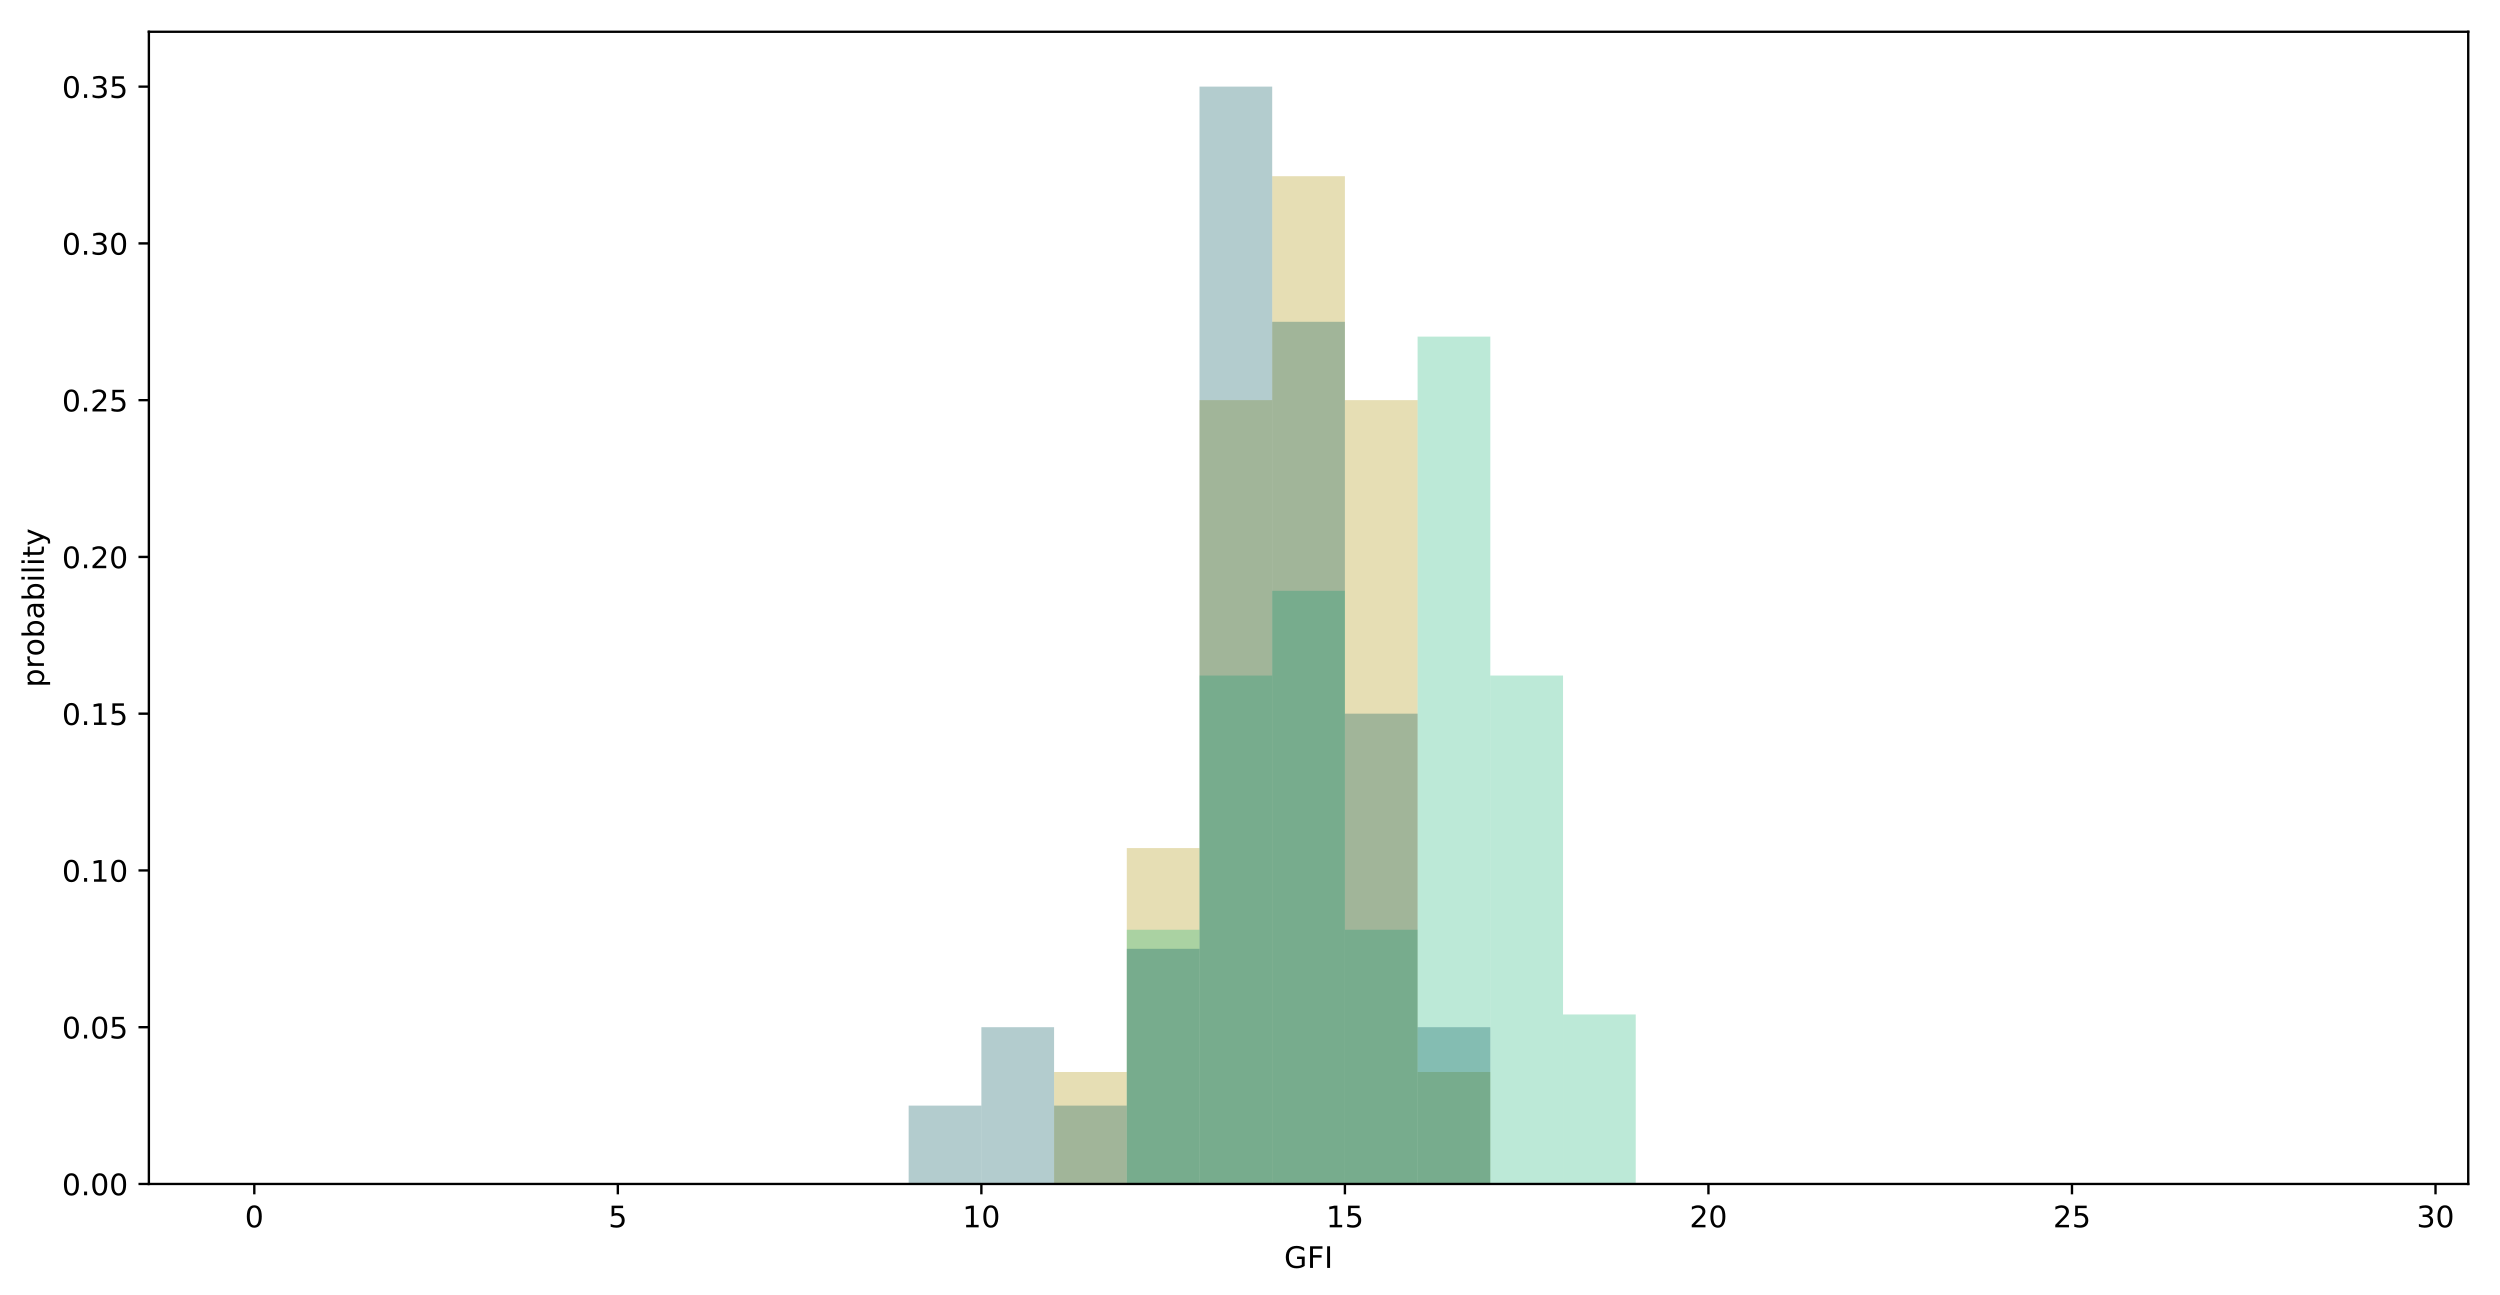 <?xml version="1.0" encoding="utf-8" standalone="no"?>
<!DOCTYPE svg PUBLIC "-//W3C//DTD SVG 1.1//EN"
  "http://www.w3.org/Graphics/SVG/1.1/DTD/svg11.dtd">
<!-- Created with matplotlib (https://matplotlib.org/) -->
<svg height="436.336pt" version="1.1" viewBox="0 0 842.044 436.336" width="842.044pt" xmlns="http://www.w3.org/2000/svg" xmlns:xlink="http://www.w3.org/1999/xlink">
 <defs>
  <style type="text/css">
*{stroke-linecap:butt;stroke-linejoin:round;}
  </style>
 </defs>
 <g id="figure_1">
  <g id="patch_1">
   <path d="M 0 436.336 
L 842.044 436.336 
L 842.044 0 
L 0 0 
z
" style="fill:#ffffff;"/>
  </g>
  <g id="axes_1">
   <g id="patch_2">
    <path d="M 50.144 398.78 
L 831.344 398.78 
L 831.344 10.7 
L 50.144 10.7 
z
" style="fill:#ffffff;"/>
   </g>
   <g id="patch_3">
    <path clip-path="url(#p5d1d010ca3)" d="M 85.653 398.78 
L 110.142 398.78 
L 110.142 398.78 
L 85.653 398.78 
z
" style="fill:#ab9004;opacity:0.3;"/>
   </g>
   <g id="patch_4">
    <path clip-path="url(#p5d1d010ca3)" d="M 110.142 398.78 
L 134.631 398.78 
L 134.631 398.78 
L 110.142 398.78 
z
" style="fill:#ab9004;opacity:0.3;"/>
   </g>
   <g id="patch_5">
    <path clip-path="url(#p5d1d010ca3)" d="M 134.631 398.78 
L 159.12 398.78 
L 159.12 398.78 
L 134.631 398.78 
z
" style="fill:#ab9004;opacity:0.3;"/>
   </g>
   <g id="patch_6">
    <path clip-path="url(#p5d1d010ca3)" d="M 159.12 398.78 
L 183.609 398.78 
L 183.609 398.78 
L 159.12 398.78 
z
" style="fill:#ab9004;opacity:0.3;"/>
   </g>
   <g id="patch_7">
    <path clip-path="url(#p5d1d010ca3)" d="M 183.609 398.78 
L 208.098 398.78 
L 208.098 398.78 
L 183.609 398.78 
z
" style="fill:#ab9004;opacity:0.3;"/>
   </g>
   <g id="patch_8">
    <path clip-path="url(#p5d1d010ca3)" d="M 208.098 398.78 
L 232.587 398.78 
L 232.587 398.78 
L 208.098 398.78 
z
" style="fill:#ab9004;opacity:0.3;"/>
   </g>
   <g id="patch_9">
    <path clip-path="url(#p5d1d010ca3)" d="M 232.587 398.78 
L 257.076 398.78 
L 257.076 398.78 
L 232.587 398.78 
z
" style="fill:#ab9004;opacity:0.3;"/>
   </g>
   <g id="patch_10">
    <path clip-path="url(#p5d1d010ca3)" d="M 257.076 398.78 
L 281.565 398.78 
L 281.565 398.78 
L 257.076 398.78 
z
" style="fill:#ab9004;opacity:0.3;"/>
   </g>
   <g id="patch_11">
    <path clip-path="url(#p5d1d010ca3)" d="M 281.565 398.78 
L 306.054 398.78 
L 306.054 398.78 
L 281.565 398.78 
z
" style="fill:#ab9004;opacity:0.3;"/>
   </g>
   <g id="patch_12">
    <path clip-path="url(#p5d1d010ca3)" d="M 306.054 398.78 
L 330.543 398.78 
L 330.543 398.78 
L 306.054 398.78 
z
" style="fill:#ab9004;opacity:0.3;"/>
   </g>
   <g id="patch_13">
    <path clip-path="url(#p5d1d010ca3)" d="M 330.543 398.78 
L 355.032 398.78 
L 355.032 398.78 
L 330.543 398.78 
z
" style="fill:#ab9004;opacity:0.3;"/>
   </g>
   <g id="patch_14">
    <path clip-path="url(#p5d1d010ca3)" d="M 355.032 398.78 
L 379.521 398.78 
L 379.521 361.066 
L 355.032 361.066 
z
" style="fill:#ab9004;opacity:0.3;"/>
   </g>
   <g id="patch_15">
    <path clip-path="url(#p5d1d010ca3)" d="M 379.521 398.78 
L 404.01 398.78 
L 404.01 285.637 
L 379.521 285.637 
z
" style="fill:#ab9004;opacity:0.3;"/>
   </g>
   <g id="patch_16">
    <path clip-path="url(#p5d1d010ca3)" d="M 404.01 398.78 
L 428.499 398.78 
L 428.499 134.78 
L 404.01 134.78 
z
" style="fill:#ab9004;opacity:0.3;"/>
   </g>
   <g id="patch_17">
    <path clip-path="url(#p5d1d010ca3)" d="M 428.499 398.78 
L 452.988 398.78 
L 452.988 59.351 
L 428.499 59.351 
z
" style="fill:#ab9004;opacity:0.3;"/>
   </g>
   <g id="patch_18">
    <path clip-path="url(#p5d1d010ca3)" d="M 452.988 398.78 
L 477.477 398.78 
L 477.477 134.78 
L 452.988 134.78 
z
" style="fill:#ab9004;opacity:0.3;"/>
   </g>
   <g id="patch_19">
    <path clip-path="url(#p5d1d010ca3)" d="M 477.477 398.78 
L 501.966 398.78 
L 501.966 361.066 
L 477.477 361.066 
z
" style="fill:#ab9004;opacity:0.3;"/>
   </g>
   <g id="patch_20">
    <path clip-path="url(#p5d1d010ca3)" d="M 501.966 398.78 
L 526.455 398.78 
L 526.455 398.78 
L 501.966 398.78 
z
" style="fill:#ab9004;opacity:0.3;"/>
   </g>
   <g id="patch_21">
    <path clip-path="url(#p5d1d010ca3)" d="M 526.455 398.78 
L 550.944 398.78 
L 550.944 398.78 
L 526.455 398.78 
z
" style="fill:#ab9004;opacity:0.3;"/>
   </g>
   <g id="patch_22">
    <path clip-path="url(#p5d1d010ca3)" d="M 550.944 398.78 
L 575.433 398.78 
L 575.433 398.78 
L 550.944 398.78 
z
" style="fill:#ab9004;opacity:0.3;"/>
   </g>
   <g id="patch_23">
    <path clip-path="url(#p5d1d010ca3)" d="M 575.433 398.78 
L 599.922 398.78 
L 599.922 398.78 
L 575.433 398.78 
z
" style="fill:#ab9004;opacity:0.3;"/>
   </g>
   <g id="patch_24">
    <path clip-path="url(#p5d1d010ca3)" d="M 599.922 398.78 
L 624.411 398.78 
L 624.411 398.78 
L 599.922 398.78 
z
" style="fill:#ab9004;opacity:0.3;"/>
   </g>
   <g id="patch_25">
    <path clip-path="url(#p5d1d010ca3)" d="M 624.411 398.78 
L 648.9 398.78 
L 648.9 398.78 
L 624.411 398.78 
z
" style="fill:#ab9004;opacity:0.3;"/>
   </g>
   <g id="patch_26">
    <path clip-path="url(#p5d1d010ca3)" d="M 648.9 398.78 
L 673.39 398.78 
L 673.39 398.78 
L 648.9 398.78 
z
" style="fill:#ab9004;opacity:0.3;"/>
   </g>
   <g id="patch_27">
    <path clip-path="url(#p5d1d010ca3)" d="M 673.39 398.78 
L 697.879 398.78 
L 697.879 398.78 
L 673.39 398.78 
z
" style="fill:#ab9004;opacity:0.3;"/>
   </g>
   <g id="patch_28">
    <path clip-path="url(#p5d1d010ca3)" d="M 697.879 398.78 
L 722.368 398.78 
L 722.368 398.78 
L 697.879 398.78 
z
" style="fill:#ab9004;opacity:0.3;"/>
   </g>
   <g id="patch_29">
    <path clip-path="url(#p5d1d010ca3)" d="M 722.368 398.78 
L 746.857 398.78 
L 746.857 398.78 
L 722.368 398.78 
z
" style="fill:#ab9004;opacity:0.3;"/>
   </g>
   <g id="patch_30">
    <path clip-path="url(#p5d1d010ca3)" d="M 746.857 398.78 
L 771.346 398.78 
L 771.346 398.78 
L 746.857 398.78 
z
" style="fill:#ab9004;opacity:0.3;"/>
   </g>
   <g id="patch_31">
    <path clip-path="url(#p5d1d010ca3)" d="M 771.346 398.78 
L 795.835 398.78 
L 795.835 398.78 
L 771.346 398.78 
z
" style="fill:#ab9004;opacity:0.3;"/>
   </g>
   <g id="patch_32">
    <path clip-path="url(#p5d1d010ca3)" d="M 85.653 398.78 
L 110.142 398.78 
L 110.142 398.78 
L 85.653 398.78 
z
" style="fill:#1fb57a;opacity:0.3;"/>
   </g>
   <g id="patch_33">
    <path clip-path="url(#p5d1d010ca3)" d="M 110.142 398.78 
L 134.631 398.78 
L 134.631 398.78 
L 110.142 398.78 
z
" style="fill:#1fb57a;opacity:0.3;"/>
   </g>
   <g id="patch_34">
    <path clip-path="url(#p5d1d010ca3)" d="M 134.631 398.78 
L 159.12 398.78 
L 159.12 398.78 
L 134.631 398.78 
z
" style="fill:#1fb57a;opacity:0.3;"/>
   </g>
   <g id="patch_35">
    <path clip-path="url(#p5d1d010ca3)" d="M 159.12 398.78 
L 183.609 398.78 
L 183.609 398.78 
L 159.12 398.78 
z
" style="fill:#1fb57a;opacity:0.3;"/>
   </g>
   <g id="patch_36">
    <path clip-path="url(#p5d1d010ca3)" d="M 183.609 398.78 
L 208.098 398.78 
L 208.098 398.78 
L 183.609 398.78 
z
" style="fill:#1fb57a;opacity:0.3;"/>
   </g>
   <g id="patch_37">
    <path clip-path="url(#p5d1d010ca3)" d="M 208.098 398.78 
L 232.587 398.78 
L 232.587 398.78 
L 208.098 398.78 
z
" style="fill:#1fb57a;opacity:0.3;"/>
   </g>
   <g id="patch_38">
    <path clip-path="url(#p5d1d010ca3)" d="M 232.587 398.78 
L 257.076 398.78 
L 257.076 398.78 
L 232.587 398.78 
z
" style="fill:#1fb57a;opacity:0.3;"/>
   </g>
   <g id="patch_39">
    <path clip-path="url(#p5d1d010ca3)" d="M 257.076 398.78 
L 281.565 398.78 
L 281.565 398.78 
L 257.076 398.78 
z
" style="fill:#1fb57a;opacity:0.3;"/>
   </g>
   <g id="patch_40">
    <path clip-path="url(#p5d1d010ca3)" d="M 281.565 398.78 
L 306.054 398.78 
L 306.054 398.78 
L 281.565 398.78 
z
" style="fill:#1fb57a;opacity:0.3;"/>
   </g>
   <g id="patch_41">
    <path clip-path="url(#p5d1d010ca3)" d="M 306.054 398.78 
L 330.543 398.78 
L 330.543 398.78 
L 306.054 398.78 
z
" style="fill:#1fb57a;opacity:0.3;"/>
   </g>
   <g id="patch_42">
    <path clip-path="url(#p5d1d010ca3)" d="M 330.543 398.78 
L 355.032 398.78 
L 355.032 398.78 
L 330.543 398.78 
z
" style="fill:#1fb57a;opacity:0.3;"/>
   </g>
   <g id="patch_43">
    <path clip-path="url(#p5d1d010ca3)" d="M 355.032 398.78 
L 379.521 398.78 
L 379.521 398.78 
L 355.032 398.78 
z
" style="fill:#1fb57a;opacity:0.3;"/>
   </g>
   <g id="patch_44">
    <path clip-path="url(#p5d1d010ca3)" d="M 379.521 398.78 
L 404.01 398.78 
L 404.01 313.158 
L 379.521 313.158 
z
" style="fill:#1fb57a;opacity:0.3;"/>
   </g>
   <g id="patch_45">
    <path clip-path="url(#p5d1d010ca3)" d="M 404.01 398.78 
L 428.499 398.78 
L 428.499 227.537 
L 404.01 227.537 
z
" style="fill:#1fb57a;opacity:0.3;"/>
   </g>
   <g id="patch_46">
    <path clip-path="url(#p5d1d010ca3)" d="M 428.499 398.78 
L 452.988 398.78 
L 452.988 198.996 
L 428.499 198.996 
z
" style="fill:#1fb57a;opacity:0.3;"/>
   </g>
   <g id="patch_47">
    <path clip-path="url(#p5d1d010ca3)" d="M 452.988 398.78 
L 477.477 398.78 
L 477.477 313.158 
L 452.988 313.158 
z
" style="fill:#1fb57a;opacity:0.3;"/>
   </g>
   <g id="patch_48">
    <path clip-path="url(#p5d1d010ca3)" d="M 477.477 398.78 
L 501.966 398.78 
L 501.966 113.375 
L 477.477 113.375 
z
" style="fill:#1fb57a;opacity:0.3;"/>
   </g>
   <g id="patch_49">
    <path clip-path="url(#p5d1d010ca3)" d="M 501.966 398.78 
L 526.455 398.78 
L 526.455 227.537 
L 501.966 227.537 
z
" style="fill:#1fb57a;opacity:0.3;"/>
   </g>
   <g id="patch_50">
    <path clip-path="url(#p5d1d010ca3)" d="M 526.455 398.78 
L 550.944 398.78 
L 550.944 341.699 
L 526.455 341.699 
z
" style="fill:#1fb57a;opacity:0.3;"/>
   </g>
   <g id="patch_51">
    <path clip-path="url(#p5d1d010ca3)" d="M 550.944 398.78 
L 575.433 398.78 
L 575.433 398.78 
L 550.944 398.78 
z
" style="fill:#1fb57a;opacity:0.3;"/>
   </g>
   <g id="patch_52">
    <path clip-path="url(#p5d1d010ca3)" d="M 575.433 398.78 
L 599.922 398.78 
L 599.922 398.78 
L 575.433 398.78 
z
" style="fill:#1fb57a;opacity:0.3;"/>
   </g>
   <g id="patch_53">
    <path clip-path="url(#p5d1d010ca3)" d="M 599.922 398.78 
L 624.411 398.78 
L 624.411 398.78 
L 599.922 398.78 
z
" style="fill:#1fb57a;opacity:0.3;"/>
   </g>
   <g id="patch_54">
    <path clip-path="url(#p5d1d010ca3)" d="M 624.411 398.78 
L 648.9 398.78 
L 648.9 398.78 
L 624.411 398.78 
z
" style="fill:#1fb57a;opacity:0.3;"/>
   </g>
   <g id="patch_55">
    <path clip-path="url(#p5d1d010ca3)" d="M 648.9 398.78 
L 673.39 398.78 
L 673.39 398.78 
L 648.9 398.78 
z
" style="fill:#1fb57a;opacity:0.3;"/>
   </g>
   <g id="patch_56">
    <path clip-path="url(#p5d1d010ca3)" d="M 673.39 398.78 
L 697.879 398.78 
L 697.879 398.78 
L 673.39 398.78 
z
" style="fill:#1fb57a;opacity:0.3;"/>
   </g>
   <g id="patch_57">
    <path clip-path="url(#p5d1d010ca3)" d="M 697.879 398.78 
L 722.368 398.78 
L 722.368 398.78 
L 697.879 398.78 
z
" style="fill:#1fb57a;opacity:0.3;"/>
   </g>
   <g id="patch_58">
    <path clip-path="url(#p5d1d010ca3)" d="M 722.368 398.78 
L 746.857 398.78 
L 746.857 398.78 
L 722.368 398.78 
z
" style="fill:#1fb57a;opacity:0.3;"/>
   </g>
   <g id="patch_59">
    <path clip-path="url(#p5d1d010ca3)" d="M 746.857 398.78 
L 771.346 398.78 
L 771.346 398.78 
L 746.857 398.78 
z
" style="fill:#1fb57a;opacity:0.3;"/>
   </g>
   <g id="patch_60">
    <path clip-path="url(#p5d1d010ca3)" d="M 771.346 398.78 
L 795.835 398.78 
L 795.835 398.78 
L 771.346 398.78 
z
" style="fill:#1fb57a;opacity:0.3;"/>
   </g>
   <g id="patch_61">
    <path clip-path="url(#p5d1d010ca3)" d="M 85.653 398.78 
L 110.142 398.78 
L 110.142 398.78 
L 85.653 398.78 
z
" style="fill:#00555a;opacity:0.3;"/>
   </g>
   <g id="patch_62">
    <path clip-path="url(#p5d1d010ca3)" d="M 110.142 398.78 
L 134.631 398.78 
L 134.631 398.78 
L 110.142 398.78 
z
" style="fill:#00555a;opacity:0.3;"/>
   </g>
   <g id="patch_63">
    <path clip-path="url(#p5d1d010ca3)" d="M 134.631 398.78 
L 159.12 398.78 
L 159.12 398.78 
L 134.631 398.78 
z
" style="fill:#00555a;opacity:0.3;"/>
   </g>
   <g id="patch_64">
    <path clip-path="url(#p5d1d010ca3)" d="M 159.12 398.78 
L 183.609 398.78 
L 183.609 398.78 
L 159.12 398.78 
z
" style="fill:#00555a;opacity:0.3;"/>
   </g>
   <g id="patch_65">
    <path clip-path="url(#p5d1d010ca3)" d="M 183.609 398.78 
L 208.098 398.78 
L 208.098 398.78 
L 183.609 398.78 
z
" style="fill:#00555a;opacity:0.3;"/>
   </g>
   <g id="patch_66">
    <path clip-path="url(#p5d1d010ca3)" d="M 208.098 398.78 
L 232.587 398.78 
L 232.587 398.78 
L 208.098 398.78 
z
" style="fill:#00555a;opacity:0.3;"/>
   </g>
   <g id="patch_67">
    <path clip-path="url(#p5d1d010ca3)" d="M 232.587 398.78 
L 257.076 398.78 
L 257.076 398.78 
L 232.587 398.78 
z
" style="fill:#00555a;opacity:0.3;"/>
   </g>
   <g id="patch_68">
    <path clip-path="url(#p5d1d010ca3)" d="M 257.076 398.78 
L 281.565 398.78 
L 281.565 398.78 
L 257.076 398.78 
z
" style="fill:#00555a;opacity:0.3;"/>
   </g>
   <g id="patch_69">
    <path clip-path="url(#p5d1d010ca3)" d="M 281.565 398.78 
L 306.054 398.78 
L 306.054 398.78 
L 281.565 398.78 
z
" style="fill:#00555a;opacity:0.3;"/>
   </g>
   <g id="patch_70">
    <path clip-path="url(#p5d1d010ca3)" d="M 306.054 398.78 
L 330.543 398.78 
L 330.543 372.38 
L 306.054 372.38 
z
" style="fill:#00555a;opacity:0.3;"/>
   </g>
   <g id="patch_71">
    <path clip-path="url(#p5d1d010ca3)" d="M 330.543 398.78 
L 355.032 398.78 
L 355.032 345.98 
L 330.543 345.98 
z
" style="fill:#00555a;opacity:0.3;"/>
   </g>
   <g id="patch_72">
    <path clip-path="url(#p5d1d010ca3)" d="M 355.032 398.78 
L 379.521 398.78 
L 379.521 372.38 
L 355.032 372.38 
z
" style="fill:#00555a;opacity:0.3;"/>
   </g>
   <g id="patch_73">
    <path clip-path="url(#p5d1d010ca3)" d="M 379.521 398.78 
L 404.01 398.78 
L 404.01 319.58 
L 379.521 319.58 
z
" style="fill:#00555a;opacity:0.3;"/>
   </g>
   <g id="patch_74">
    <path clip-path="url(#p5d1d010ca3)" d="M 404.01 398.78 
L 428.499 398.78 
L 428.499 29.18 
L 404.01 29.18 
z
" style="fill:#00555a;opacity:0.3;"/>
   </g>
   <g id="patch_75">
    <path clip-path="url(#p5d1d010ca3)" d="M 428.499 398.78 
L 452.988 398.78 
L 452.988 108.38 
L 428.499 108.38 
z
" style="fill:#00555a;opacity:0.3;"/>
   </g>
   <g id="patch_76">
    <path clip-path="url(#p5d1d010ca3)" d="M 452.988 398.78 
L 477.477 398.78 
L 477.477 240.38 
L 452.988 240.38 
z
" style="fill:#00555a;opacity:0.3;"/>
   </g>
   <g id="patch_77">
    <path clip-path="url(#p5d1d010ca3)" d="M 477.477 398.78 
L 501.966 398.78 
L 501.966 345.98 
L 477.477 345.98 
z
" style="fill:#00555a;opacity:0.3;"/>
   </g>
   <g id="patch_78">
    <path clip-path="url(#p5d1d010ca3)" d="M 501.966 398.78 
L 526.455 398.78 
L 526.455 398.78 
L 501.966 398.78 
z
" style="fill:#00555a;opacity:0.3;"/>
   </g>
   <g id="patch_79">
    <path clip-path="url(#p5d1d010ca3)" d="M 526.455 398.78 
L 550.944 398.78 
L 550.944 398.78 
L 526.455 398.78 
z
" style="fill:#00555a;opacity:0.3;"/>
   </g>
   <g id="patch_80">
    <path clip-path="url(#p5d1d010ca3)" d="M 550.944 398.78 
L 575.433 398.78 
L 575.433 398.78 
L 550.944 398.78 
z
" style="fill:#00555a;opacity:0.3;"/>
   </g>
   <g id="patch_81">
    <path clip-path="url(#p5d1d010ca3)" d="M 575.433 398.78 
L 599.922 398.78 
L 599.922 398.78 
L 575.433 398.78 
z
" style="fill:#00555a;opacity:0.3;"/>
   </g>
   <g id="patch_82">
    <path clip-path="url(#p5d1d010ca3)" d="M 599.922 398.78 
L 624.411 398.78 
L 624.411 398.78 
L 599.922 398.78 
z
" style="fill:#00555a;opacity:0.3;"/>
   </g>
   <g id="patch_83">
    <path clip-path="url(#p5d1d010ca3)" d="M 624.411 398.78 
L 648.9 398.78 
L 648.9 398.78 
L 624.411 398.78 
z
" style="fill:#00555a;opacity:0.3;"/>
   </g>
   <g id="patch_84">
    <path clip-path="url(#p5d1d010ca3)" d="M 648.9 398.78 
L 673.39 398.78 
L 673.39 398.78 
L 648.9 398.78 
z
" style="fill:#00555a;opacity:0.3;"/>
   </g>
   <g id="patch_85">
    <path clip-path="url(#p5d1d010ca3)" d="M 673.39 398.78 
L 697.879 398.78 
L 697.879 398.78 
L 673.39 398.78 
z
" style="fill:#00555a;opacity:0.3;"/>
   </g>
   <g id="patch_86">
    <path clip-path="url(#p5d1d010ca3)" d="M 697.879 398.78 
L 722.368 398.78 
L 722.368 398.78 
L 697.879 398.78 
z
" style="fill:#00555a;opacity:0.3;"/>
   </g>
   <g id="patch_87">
    <path clip-path="url(#p5d1d010ca3)" d="M 722.368 398.78 
L 746.857 398.78 
L 746.857 398.78 
L 722.368 398.78 
z
" style="fill:#00555a;opacity:0.3;"/>
   </g>
   <g id="patch_88">
    <path clip-path="url(#p5d1d010ca3)" d="M 746.857 398.78 
L 771.346 398.78 
L 771.346 398.78 
L 746.857 398.78 
z
" style="fill:#00555a;opacity:0.3;"/>
   </g>
   <g id="patch_89">
    <path clip-path="url(#p5d1d010ca3)" d="M 771.346 398.78 
L 795.835 398.78 
L 795.835 398.78 
L 771.346 398.78 
z
" style="fill:#00555a;opacity:0.3;"/>
   </g>
   <g id="matplotlib.axis_1">
    <g id="xtick_1">
     <g id="line2d_1">
      <defs>
       <path d="M 0 0 
L 0 3.5 
" id="mdcb07cbd97" style="stroke:#000000;stroke-width:0.8;"/>
      </defs>
      <g>
       <use style="stroke:#000000;stroke-width:0.8;" x="85.653" xlink:href="#mdcb07cbd97" y="398.78"/>
      </g>
     </g>
     <g id="text_1">
      <!-- 0 -->
      <defs>
       <path d="M 31.781 66.406 
Q 24.172 66.406 20.328 58.906 
Q 16.5 51.422 16.5 36.375 
Q 16.5 21.391 20.328 13.891 
Q 24.172 6.391 31.781 6.391 
Q 39.453 6.391 43.281 13.891 
Q 47.125 21.391 47.125 36.375 
Q 47.125 51.422 43.281 58.906 
Q 39.453 66.406 31.781 66.406 
z
M 31.781 74.219 
Q 44.047 74.219 50.516 64.516 
Q 56.984 54.828 56.984 36.375 
Q 56.984 17.969 50.516 8.266 
Q 44.047 -1.422 31.781 -1.422 
Q 19.531 -1.422 13.062 8.266 
Q 6.594 17.969 6.594 36.375 
Q 6.594 54.828 13.062 64.516 
Q 19.531 74.219 31.781 74.219 
z
" id="DejaVuSans-48"/>
      </defs>
      <g transform="translate(82.472 413.378)scale(0.1 -0.1)">
       <use xlink:href="#DejaVuSans-48"/>
      </g>
     </g>
    </g>
    <g id="xtick_2">
     <g id="line2d_2">
      <g>
       <use style="stroke:#000000;stroke-width:0.8;" x="208.098" xlink:href="#mdcb07cbd97" y="398.78"/>
      </g>
     </g>
     <g id="text_2">
      <!-- 5 -->
      <defs>
       <path d="M 10.797 72.906 
L 49.516 72.906 
L 49.516 64.594 
L 19.828 64.594 
L 19.828 46.734 
Q 21.969 47.469 24.109 47.828 
Q 26.266 48.188 28.422 48.188 
Q 40.625 48.188 47.75 41.5 
Q 54.891 34.812 54.891 23.391 
Q 54.891 11.625 47.562 5.094 
Q 40.234 -1.422 26.906 -1.422 
Q 22.312 -1.422 17.547 -0.641 
Q 12.797 0.141 7.719 1.703 
L 7.719 11.625 
Q 12.109 9.234 16.797 8.062 
Q 21.484 6.891 26.703 6.891 
Q 35.156 6.891 40.078 11.328 
Q 45.016 15.766 45.016 23.391 
Q 45.016 31 40.078 35.438 
Q 35.156 39.891 26.703 39.891 
Q 22.75 39.891 18.812 39.016 
Q 14.891 38.141 10.797 36.281 
z
" id="DejaVuSans-53"/>
      </defs>
      <g transform="translate(204.917 413.378)scale(0.1 -0.1)">
       <use xlink:href="#DejaVuSans-53"/>
      </g>
     </g>
    </g>
    <g id="xtick_3">
     <g id="line2d_3">
      <g>
       <use style="stroke:#000000;stroke-width:0.8;" x="330.543" xlink:href="#mdcb07cbd97" y="398.78"/>
      </g>
     </g>
     <g id="text_3">
      <!-- 10 -->
      <defs>
       <path d="M 12.406 8.297 
L 28.516 8.297 
L 28.516 63.922 
L 10.984 60.406 
L 10.984 69.391 
L 28.422 72.906 
L 38.281 72.906 
L 38.281 8.297 
L 54.391 8.297 
L 54.391 0 
L 12.406 0 
z
" id="DejaVuSans-49"/>
      </defs>
      <g transform="translate(324.181 413.378)scale(0.1 -0.1)">
       <use xlink:href="#DejaVuSans-49"/>
       <use x="63.623" xlink:href="#DejaVuSans-48"/>
      </g>
     </g>
    </g>
    <g id="xtick_4">
     <g id="line2d_4">
      <g>
       <use style="stroke:#000000;stroke-width:0.8;" x="452.988" xlink:href="#mdcb07cbd97" y="398.78"/>
      </g>
     </g>
     <g id="text_4">
      <!-- 15 -->
      <g transform="translate(446.626 413.378)scale(0.1 -0.1)">
       <use xlink:href="#DejaVuSans-49"/>
       <use x="63.623" xlink:href="#DejaVuSans-53"/>
      </g>
     </g>
    </g>
    <g id="xtick_5">
     <g id="line2d_5">
      <g>
       <use style="stroke:#000000;stroke-width:0.8;" x="575.433" xlink:href="#mdcb07cbd97" y="398.78"/>
      </g>
     </g>
     <g id="text_5">
      <!-- 20 -->
      <defs>
       <path d="M 19.188 8.297 
L 53.609 8.297 
L 53.609 0 
L 7.328 0 
L 7.328 8.297 
Q 12.938 14.109 22.625 23.891 
Q 32.328 33.688 34.812 36.531 
Q 39.547 41.844 41.422 45.531 
Q 43.312 49.219 43.312 52.781 
Q 43.312 58.594 39.234 62.25 
Q 35.156 65.922 28.609 65.922 
Q 23.969 65.922 18.812 64.312 
Q 13.672 62.703 7.812 59.422 
L 7.812 69.391 
Q 13.766 71.781 18.938 73 
Q 24.125 74.219 28.422 74.219 
Q 39.75 74.219 46.484 68.547 
Q 53.219 62.891 53.219 53.422 
Q 53.219 48.922 51.531 44.891 
Q 49.859 40.875 45.406 35.406 
Q 44.188 33.984 37.641 27.219 
Q 31.109 20.453 19.188 8.297 
z
" id="DejaVuSans-50"/>
      </defs>
      <g transform="translate(569.071 413.378)scale(0.1 -0.1)">
       <use xlink:href="#DejaVuSans-50"/>
       <use x="63.623" xlink:href="#DejaVuSans-48"/>
      </g>
     </g>
    </g>
    <g id="xtick_6">
     <g id="line2d_6">
      <g>
       <use style="stroke:#000000;stroke-width:0.8;" x="697.879" xlink:href="#mdcb07cbd97" y="398.78"/>
      </g>
     </g>
     <g id="text_6">
      <!-- 25 -->
      <g transform="translate(691.516 413.378)scale(0.1 -0.1)">
       <use xlink:href="#DejaVuSans-50"/>
       <use x="63.623" xlink:href="#DejaVuSans-53"/>
      </g>
     </g>
    </g>
    <g id="xtick_7">
     <g id="line2d_7">
      <g>
       <use style="stroke:#000000;stroke-width:0.8;" x="820.324" xlink:href="#mdcb07cbd97" y="398.78"/>
      </g>
     </g>
     <g id="text_7">
      <!-- 30 -->
      <defs>
       <path d="M 40.578 39.312 
Q 47.656 37.797 51.625 33 
Q 55.609 28.219 55.609 21.188 
Q 55.609 10.406 48.188 4.484 
Q 40.766 -1.422 27.094 -1.422 
Q 22.516 -1.422 17.656 -0.516 
Q 12.797 0.391 7.625 2.203 
L 7.625 11.719 
Q 11.719 9.328 16.594 8.109 
Q 21.484 6.891 26.812 6.891 
Q 36.078 6.891 40.938 10.547 
Q 45.797 14.203 45.797 21.188 
Q 45.797 27.641 41.281 31.266 
Q 36.766 34.906 28.719 34.906 
L 20.219 34.906 
L 20.219 43.016 
L 29.109 43.016 
Q 36.375 43.016 40.234 45.922 
Q 44.094 48.828 44.094 54.297 
Q 44.094 59.906 40.109 62.906 
Q 36.141 65.922 28.719 65.922 
Q 24.656 65.922 20.016 65.031 
Q 15.375 64.156 9.812 62.312 
L 9.812 71.094 
Q 15.438 72.656 20.344 73.438 
Q 25.25 74.219 29.594 74.219 
Q 40.828 74.219 47.359 69.109 
Q 53.906 64.016 53.906 55.328 
Q 53.906 49.266 50.438 45.094 
Q 46.969 40.922 40.578 39.312 
z
" id="DejaVuSans-51"/>
      </defs>
      <g transform="translate(813.961 413.378)scale(0.1 -0.1)">
       <use xlink:href="#DejaVuSans-51"/>
       <use x="63.623" xlink:href="#DejaVuSans-48"/>
      </g>
     </g>
    </g>
    <g id="text_8">
     <!-- GFI -->
     <defs>
      <path d="M 59.516 10.406 
L 59.516 29.984 
L 43.406 29.984 
L 43.406 38.094 
L 69.281 38.094 
L 69.281 6.781 
Q 63.578 2.734 56.688 0.656 
Q 49.812 -1.422 42 -1.422 
Q 24.906 -1.422 15.25 8.562 
Q 5.609 18.562 5.609 36.375 
Q 5.609 54.25 15.25 64.234 
Q 24.906 74.219 42 74.219 
Q 49.125 74.219 55.547 72.453 
Q 61.969 70.703 67.391 67.281 
L 67.391 56.781 
Q 61.922 61.422 55.766 63.766 
Q 49.609 66.109 42.828 66.109 
Q 29.438 66.109 22.719 58.641 
Q 16.016 51.172 16.016 36.375 
Q 16.016 21.625 22.719 14.156 
Q 29.438 6.688 42.828 6.688 
Q 48.047 6.688 52.141 7.594 
Q 56.25 8.5 59.516 10.406 
z
" id="DejaVuSans-71"/>
      <path d="M 9.812 72.906 
L 51.703 72.906 
L 51.703 64.594 
L 19.672 64.594 
L 19.672 43.109 
L 48.578 43.109 
L 48.578 34.812 
L 19.672 34.812 
L 19.672 0 
L 9.812 0 
z
" id="DejaVuSans-70"/>
      <path d="M 9.812 72.906 
L 19.672 72.906 
L 19.672 0 
L 9.812 0 
z
" id="DejaVuSans-73"/>
     </defs>
     <g transform="translate(432.519 427.057)scale(0.1 -0.1)">
      <use xlink:href="#DejaVuSans-71"/>
      <use x="77.49" xlink:href="#DejaVuSans-70"/>
      <use x="135.01" xlink:href="#DejaVuSans-73"/>
     </g>
    </g>
   </g>
   <g id="matplotlib.axis_2">
    <g id="ytick_1">
     <g id="line2d_8">
      <defs>
       <path d="M 0 0 
L -3.5 0 
" id="mbcef2c1ed4" style="stroke:#000000;stroke-width:0.8;"/>
      </defs>
      <g>
       <use style="stroke:#000000;stroke-width:0.8;" x="50.144" xlink:href="#mbcef2c1ed4" y="398.78"/>
      </g>
     </g>
     <g id="text_9">
      <!-- 0.00 -->
      <defs>
       <path d="M 10.688 12.406 
L 21 12.406 
L 21 0 
L 10.688 0 
z
" id="DejaVuSans-46"/>
      </defs>
      <g transform="translate(20.878 402.579)scale(0.1 -0.1)">
       <use xlink:href="#DejaVuSans-48"/>
       <use x="63.623" xlink:href="#DejaVuSans-46"/>
       <use x="95.41" xlink:href="#DejaVuSans-48"/>
       <use x="159.033" xlink:href="#DejaVuSans-48"/>
      </g>
     </g>
    </g>
    <g id="ytick_2">
     <g id="line2d_9">
      <g>
       <use style="stroke:#000000;stroke-width:0.8;" x="50.144" xlink:href="#mbcef2c1ed4" y="345.98"/>
      </g>
     </g>
     <g id="text_10">
      <!-- 0.05 -->
      <g transform="translate(20.878 349.779)scale(0.1 -0.1)">
       <use xlink:href="#DejaVuSans-48"/>
       <use x="63.623" xlink:href="#DejaVuSans-46"/>
       <use x="95.41" xlink:href="#DejaVuSans-48"/>
       <use x="159.033" xlink:href="#DejaVuSans-53"/>
      </g>
     </g>
    </g>
    <g id="ytick_3">
     <g id="line2d_10">
      <g>
       <use style="stroke:#000000;stroke-width:0.8;" x="50.144" xlink:href="#mbcef2c1ed4" y="293.18"/>
      </g>
     </g>
     <g id="text_11">
      <!-- 0.10 -->
      <g transform="translate(20.878 296.979)scale(0.1 -0.1)">
       <use xlink:href="#DejaVuSans-48"/>
       <use x="63.623" xlink:href="#DejaVuSans-46"/>
       <use x="95.41" xlink:href="#DejaVuSans-49"/>
       <use x="159.033" xlink:href="#DejaVuSans-48"/>
      </g>
     </g>
    </g>
    <g id="ytick_4">
     <g id="line2d_11">
      <g>
       <use style="stroke:#000000;stroke-width:0.8;" x="50.144" xlink:href="#mbcef2c1ed4" y="240.38"/>
      </g>
     </g>
     <g id="text_12">
      <!-- 0.15 -->
      <g transform="translate(20.878 244.179)scale(0.1 -0.1)">
       <use xlink:href="#DejaVuSans-48"/>
       <use x="63.623" xlink:href="#DejaVuSans-46"/>
       <use x="95.41" xlink:href="#DejaVuSans-49"/>
       <use x="159.033" xlink:href="#DejaVuSans-53"/>
      </g>
     </g>
    </g>
    <g id="ytick_5">
     <g id="line2d_12">
      <g>
       <use style="stroke:#000000;stroke-width:0.8;" x="50.144" xlink:href="#mbcef2c1ed4" y="187.58"/>
      </g>
     </g>
     <g id="text_13">
      <!-- 0.20 -->
      <g transform="translate(20.878 191.379)scale(0.1 -0.1)">
       <use xlink:href="#DejaVuSans-48"/>
       <use x="63.623" xlink:href="#DejaVuSans-46"/>
       <use x="95.41" xlink:href="#DejaVuSans-50"/>
       <use x="159.033" xlink:href="#DejaVuSans-48"/>
      </g>
     </g>
    </g>
    <g id="ytick_6">
     <g id="line2d_13">
      <g>
       <use style="stroke:#000000;stroke-width:0.8;" x="50.144" xlink:href="#mbcef2c1ed4" y="134.78"/>
      </g>
     </g>
     <g id="text_14">
      <!-- 0.25 -->
      <g transform="translate(20.878 138.579)scale(0.1 -0.1)">
       <use xlink:href="#DejaVuSans-48"/>
       <use x="63.623" xlink:href="#DejaVuSans-46"/>
       <use x="95.41" xlink:href="#DejaVuSans-50"/>
       <use x="159.033" xlink:href="#DejaVuSans-53"/>
      </g>
     </g>
    </g>
    <g id="ytick_7">
     <g id="line2d_14">
      <g>
       <use style="stroke:#000000;stroke-width:0.8;" x="50.144" xlink:href="#mbcef2c1ed4" y="81.98"/>
      </g>
     </g>
     <g id="text_15">
      <!-- 0.30 -->
      <g transform="translate(20.878 85.779)scale(0.1 -0.1)">
       <use xlink:href="#DejaVuSans-48"/>
       <use x="63.623" xlink:href="#DejaVuSans-46"/>
       <use x="95.41" xlink:href="#DejaVuSans-51"/>
       <use x="159.033" xlink:href="#DejaVuSans-48"/>
      </g>
     </g>
    </g>
    <g id="ytick_8">
     <g id="line2d_15">
      <g>
       <use style="stroke:#000000;stroke-width:0.8;" x="50.144" xlink:href="#mbcef2c1ed4" y="29.18"/>
      </g>
     </g>
     <g id="text_16">
      <!-- 0.35 -->
      <g transform="translate(20.878 32.979)scale(0.1 -0.1)">
       <use xlink:href="#DejaVuSans-48"/>
       <use x="63.623" xlink:href="#DejaVuSans-46"/>
       <use x="95.41" xlink:href="#DejaVuSans-51"/>
       <use x="159.033" xlink:href="#DejaVuSans-53"/>
      </g>
     </g>
    </g>
    <g id="text_17">
     <!-- probability -->
     <defs>
      <path d="M 18.109 8.203 
L 18.109 -20.797 
L 9.078 -20.797 
L 9.078 54.688 
L 18.109 54.688 
L 18.109 46.391 
Q 20.953 51.266 25.266 53.625 
Q 29.594 56 35.594 56 
Q 45.562 56 51.781 48.094 
Q 58.016 40.188 58.016 27.297 
Q 58.016 14.406 51.781 6.484 
Q 45.562 -1.422 35.594 -1.422 
Q 29.594 -1.422 25.266 0.953 
Q 20.953 3.328 18.109 8.203 
z
M 48.688 27.297 
Q 48.688 37.203 44.609 42.844 
Q 40.531 48.484 33.406 48.484 
Q 26.266 48.484 22.188 42.844 
Q 18.109 37.203 18.109 27.297 
Q 18.109 17.391 22.188 11.75 
Q 26.266 6.109 33.406 6.109 
Q 40.531 6.109 44.609 11.75 
Q 48.688 17.391 48.688 27.297 
z
" id="DejaVuSans-112"/>
      <path d="M 41.109 46.297 
Q 39.594 47.172 37.812 47.578 
Q 36.031 48 33.891 48 
Q 26.266 48 22.188 43.047 
Q 18.109 38.094 18.109 28.812 
L 18.109 0 
L 9.078 0 
L 9.078 54.688 
L 18.109 54.688 
L 18.109 46.188 
Q 20.953 51.172 25.484 53.578 
Q 30.031 56 36.531 56 
Q 37.453 56 38.578 55.875 
Q 39.703 55.766 41.062 55.516 
z
" id="DejaVuSans-114"/>
      <path d="M 30.609 48.391 
Q 23.391 48.391 19.188 42.75 
Q 14.984 37.109 14.984 27.297 
Q 14.984 17.484 19.156 11.844 
Q 23.344 6.203 30.609 6.203 
Q 37.797 6.203 41.984 11.859 
Q 46.188 17.531 46.188 27.297 
Q 46.188 37.016 41.984 42.703 
Q 37.797 48.391 30.609 48.391 
z
M 30.609 56 
Q 42.328 56 49.016 48.375 
Q 55.719 40.766 55.719 27.297 
Q 55.719 13.875 49.016 6.219 
Q 42.328 -1.422 30.609 -1.422 
Q 18.844 -1.422 12.172 6.219 
Q 5.516 13.875 5.516 27.297 
Q 5.516 40.766 12.172 48.375 
Q 18.844 56 30.609 56 
z
" id="DejaVuSans-111"/>
      <path d="M 48.688 27.297 
Q 48.688 37.203 44.609 42.844 
Q 40.531 48.484 33.406 48.484 
Q 26.266 48.484 22.188 42.844 
Q 18.109 37.203 18.109 27.297 
Q 18.109 17.391 22.188 11.75 
Q 26.266 6.109 33.406 6.109 
Q 40.531 6.109 44.609 11.75 
Q 48.688 17.391 48.688 27.297 
z
M 18.109 46.391 
Q 20.953 51.266 25.266 53.625 
Q 29.594 56 35.594 56 
Q 45.562 56 51.781 48.094 
Q 58.016 40.188 58.016 27.297 
Q 58.016 14.406 51.781 6.484 
Q 45.562 -1.422 35.594 -1.422 
Q 29.594 -1.422 25.266 0.953 
Q 20.953 3.328 18.109 8.203 
L 18.109 0 
L 9.078 0 
L 9.078 75.984 
L 18.109 75.984 
z
" id="DejaVuSans-98"/>
      <path d="M 34.281 27.484 
Q 23.391 27.484 19.188 25 
Q 14.984 22.516 14.984 16.5 
Q 14.984 11.719 18.141 8.906 
Q 21.297 6.109 26.703 6.109 
Q 34.188 6.109 38.703 11.406 
Q 43.219 16.703 43.219 25.484 
L 43.219 27.484 
z
M 52.203 31.203 
L 52.203 0 
L 43.219 0 
L 43.219 8.297 
Q 40.141 3.328 35.547 0.953 
Q 30.953 -1.422 24.312 -1.422 
Q 15.922 -1.422 10.953 3.297 
Q 6 8.016 6 15.922 
Q 6 25.141 12.172 29.828 
Q 18.359 34.516 30.609 34.516 
L 43.219 34.516 
L 43.219 35.406 
Q 43.219 41.609 39.141 45 
Q 35.062 48.391 27.688 48.391 
Q 23 48.391 18.547 47.266 
Q 14.109 46.141 10.016 43.891 
L 10.016 52.203 
Q 14.938 54.109 19.578 55.047 
Q 24.219 56 28.609 56 
Q 40.484 56 46.344 49.844 
Q 52.203 43.703 52.203 31.203 
z
" id="DejaVuSans-97"/>
      <path d="M 9.422 54.688 
L 18.406 54.688 
L 18.406 0 
L 9.422 0 
z
M 9.422 75.984 
L 18.406 75.984 
L 18.406 64.594 
L 9.422 64.594 
z
" id="DejaVuSans-105"/>
      <path d="M 9.422 75.984 
L 18.406 75.984 
L 18.406 0 
L 9.422 0 
z
" id="DejaVuSans-108"/>
      <path d="M 18.312 70.219 
L 18.312 54.688 
L 36.812 54.688 
L 36.812 47.703 
L 18.312 47.703 
L 18.312 18.016 
Q 18.312 11.328 20.141 9.422 
Q 21.969 7.516 27.594 7.516 
L 36.812 7.516 
L 36.812 0 
L 27.594 0 
Q 17.188 0 13.234 3.875 
Q 9.281 7.766 9.281 18.016 
L 9.281 47.703 
L 2.688 47.703 
L 2.688 54.688 
L 9.281 54.688 
L 9.281 70.219 
z
" id="DejaVuSans-116"/>
      <path d="M 32.172 -5.078 
Q 28.375 -14.844 24.75 -17.812 
Q 21.141 -20.797 15.094 -20.797 
L 7.906 -20.797 
L 7.906 -13.281 
L 13.188 -13.281 
Q 16.891 -13.281 18.938 -11.516 
Q 21 -9.766 23.484 -3.219 
L 25.094 0.875 
L 2.984 54.688 
L 12.5 54.688 
L 29.594 11.922 
L 46.688 54.688 
L 56.203 54.688 
z
" id="DejaVuSans-121"/>
     </defs>
     <g transform="translate(14.798 231.527)rotate(-90)scale(0.1 -0.1)">
      <use xlink:href="#DejaVuSans-112"/>
      <use x="63.477" xlink:href="#DejaVuSans-114"/>
      <use x="104.559" xlink:href="#DejaVuSans-111"/>
      <use x="165.74" xlink:href="#DejaVuSans-98"/>
      <use x="229.217" xlink:href="#DejaVuSans-97"/>
      <use x="290.496" xlink:href="#DejaVuSans-98"/>
      <use x="353.973" xlink:href="#DejaVuSans-105"/>
      <use x="381.756" xlink:href="#DejaVuSans-108"/>
      <use x="409.539" xlink:href="#DejaVuSans-105"/>
      <use x="437.322" xlink:href="#DejaVuSans-116"/>
      <use x="476.531" xlink:href="#DejaVuSans-121"/>
     </g>
    </g>
   </g>
   <g id="patch_90">
    <path d="M 50.144 398.78 
L 50.144 10.7 
" style="fill:none;stroke:#000000;stroke-linecap:square;stroke-linejoin:miter;stroke-width:0.8;"/>
   </g>
   <g id="patch_91">
    <path d="M 831.344 398.78 
L 831.344 10.7 
" style="fill:none;stroke:#000000;stroke-linecap:square;stroke-linejoin:miter;stroke-width:0.8;"/>
   </g>
   <g id="patch_92">
    <path d="M 50.144 398.78 
L 831.344 398.78 
" style="fill:none;stroke:#000000;stroke-linecap:square;stroke-linejoin:miter;stroke-width:0.8;"/>
   </g>
   <g id="patch_93">
    <path d="M 50.144 10.7 
L 831.344 10.7 
" style="fill:none;stroke:#000000;stroke-linecap:square;stroke-linejoin:miter;stroke-width:0.8;"/>
   </g>
  </g>
 </g>
 <defs>
  <clipPath id="p5d1d010ca3">
   <rect height="388.08" width="781.2" x="50.144" y="10.7"/>
  </clipPath>
 </defs>
</svg>
